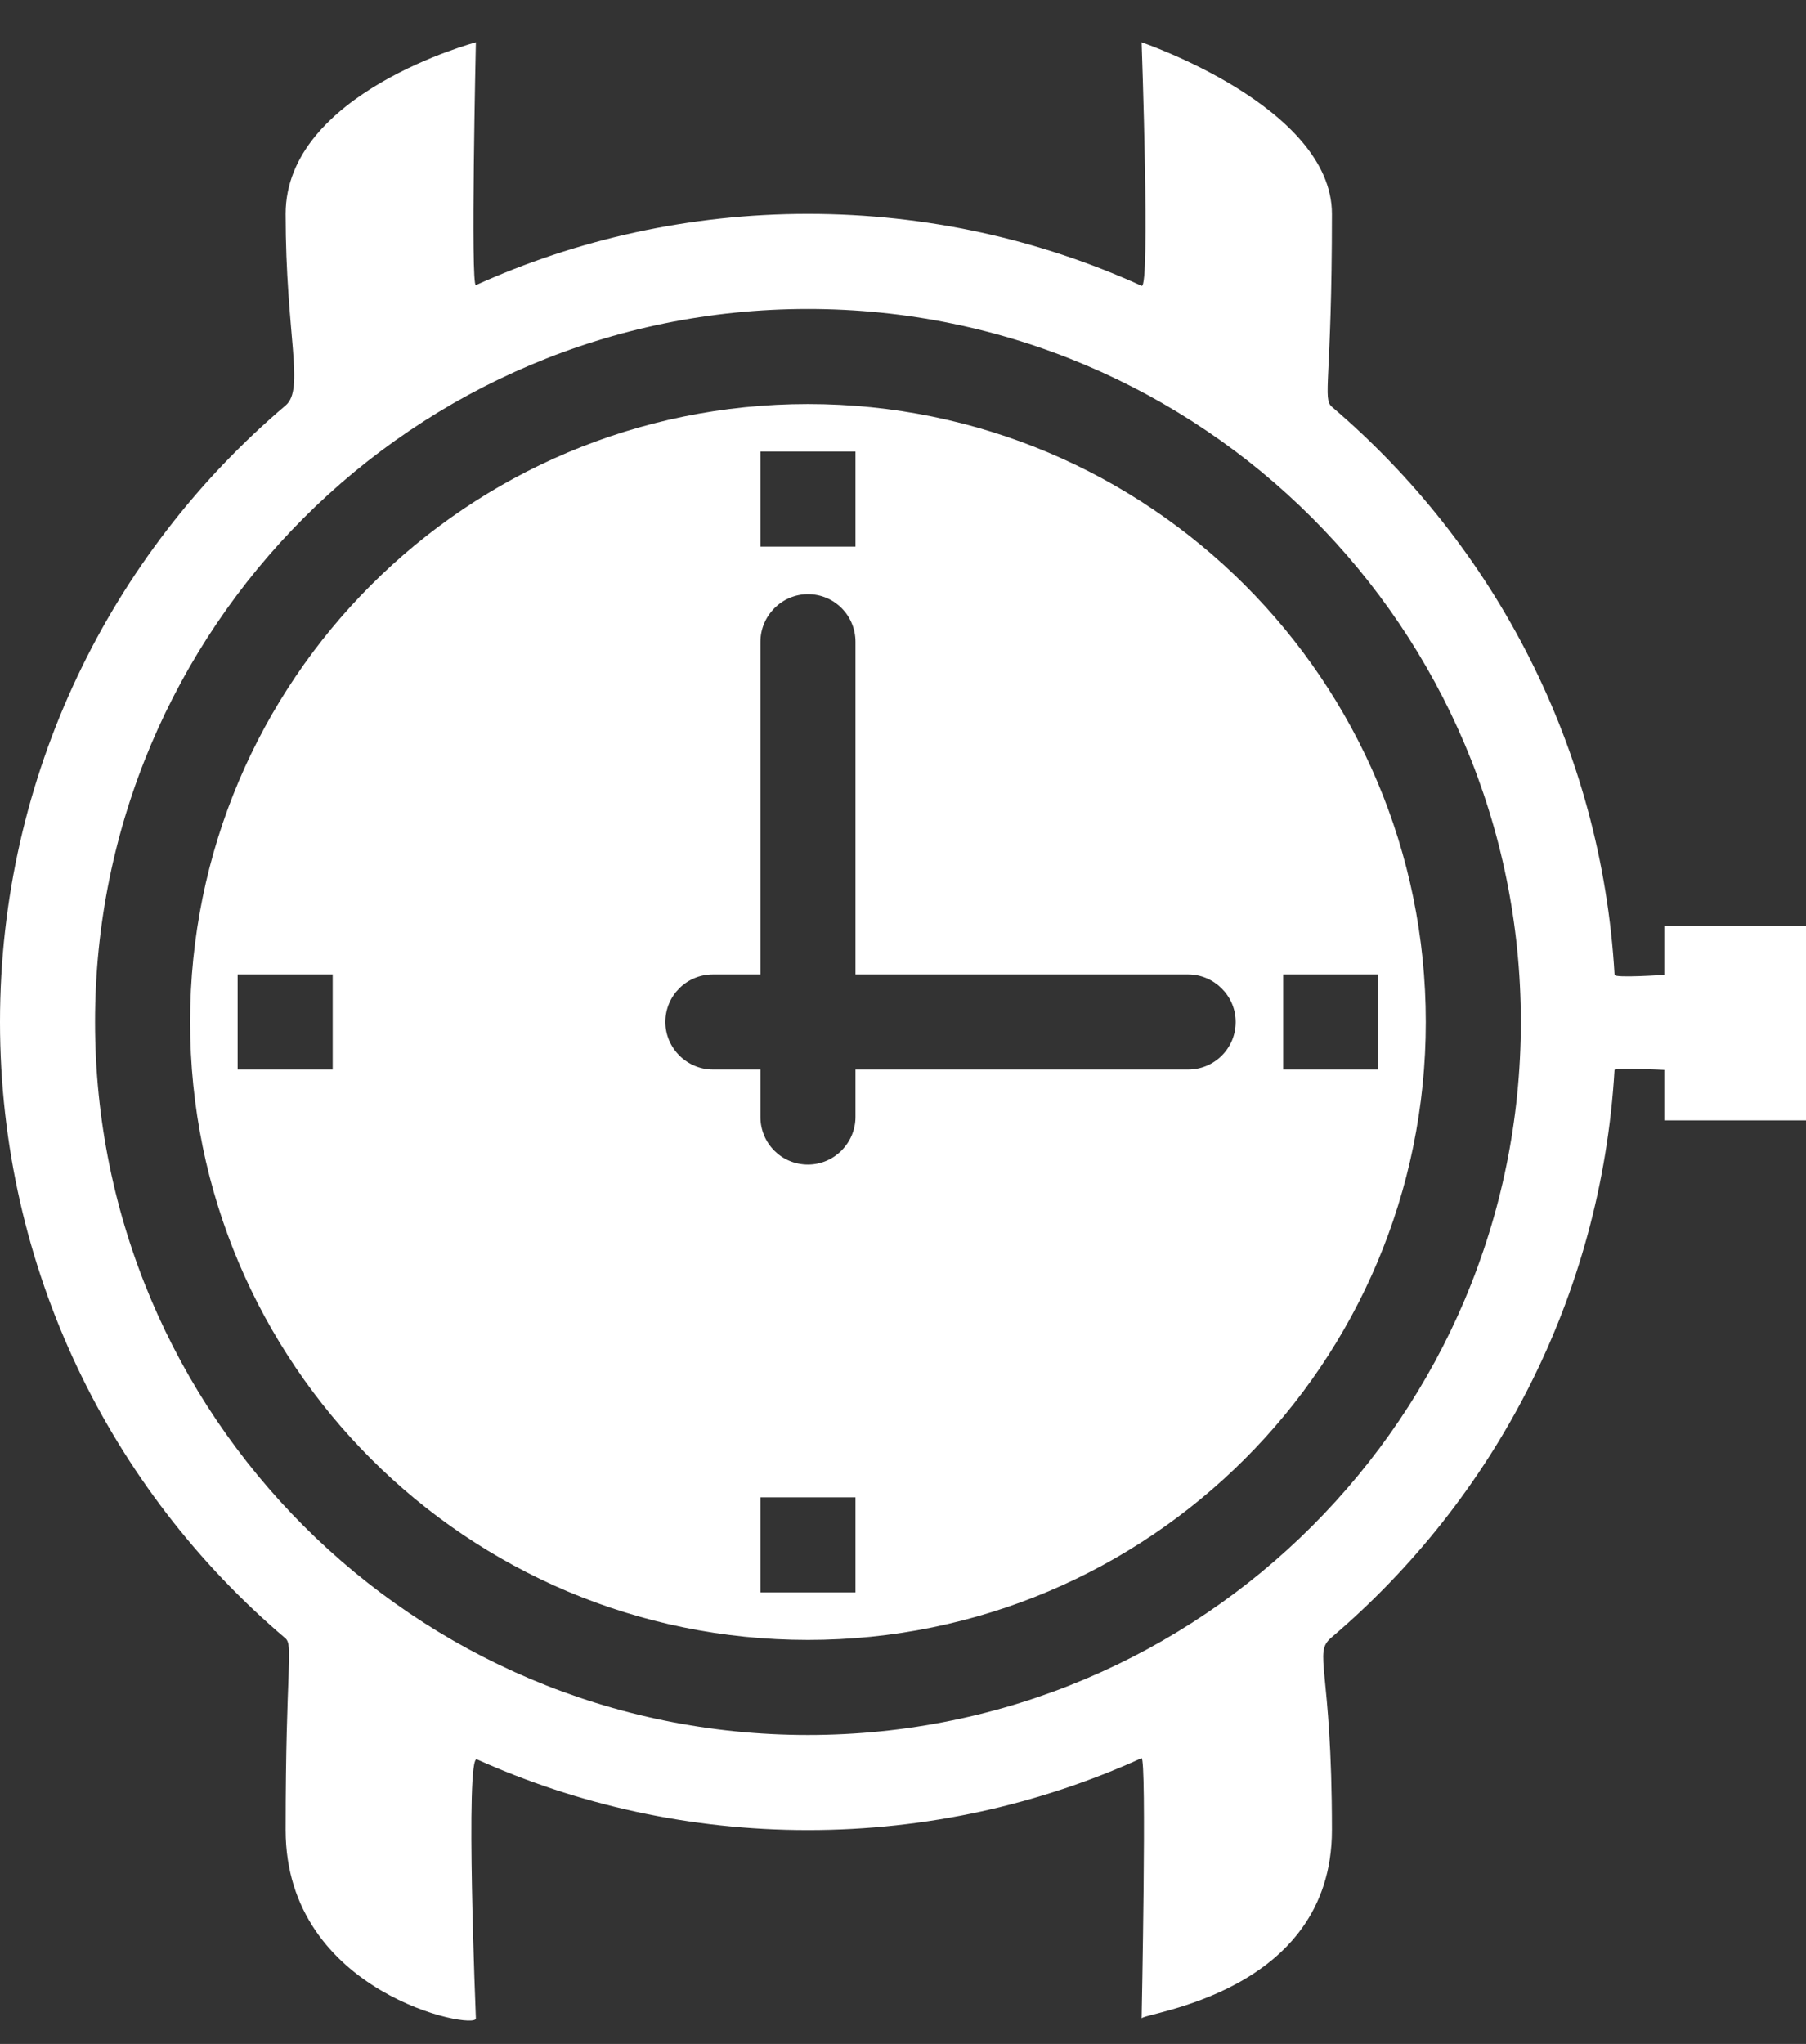 <?xml version="1.0" encoding="UTF-8" standalone="no"?>
<svg width="38px" height="43px" viewBox="0 0 38 43" version="1.1" xmlns="http://www.w3.org/2000/svg" xmlns:xlink="http://www.w3.org/1999/xlink" xmlns:sketch="http://www.bohemiancoding.com/sketch/ns">
    <rect x="0" y="0" width="38" height="43" fill="#333333" stroke="none"/>
    <!-- Generator: Sketch 3.1.1 (8761) - http://www.bohemiancoding.com/sketch -->
    <title>watch_F</title>
    <desc>Created with Sketch.</desc>
    <defs></defs>
    <g id="page-1" stroke="none" stroke-width="1" fill="none" fill-rule="evenodd" sketch:type="MSPage">
        <g id="full-icons" sketch:type="MSLayerGroup" transform="translate(-109, -105)" fill="#FFFFFF">
            <g id="row-2-full-icons" transform="translate(0, 91.5)" sketch:type="MSShapeGroup">
                <path d="M125,34 L125,27.002 C125,26.456 125.448,26 126,26 C126.556,26 127,26.449 127,27.002 L127,34 L133.998,34 C134.544,34 135,34.448 135,35 C135,35.556 134.551,36 133.998,36 L127,36 L127,36.998 C127,37.544 126.552,38 126,38 C125.444,38 125,37.551 125,36.998 L125,36 L124.002,36 C123.456,36 123,35.552 123,35 C123,34.444 123.449,34 124.002,34 L125,34 Z M115.003,47.964 C115.178,48.113 115.01,48.55 115.01,52 C115.01,55.45 119.013,56.218 119.013,55.964 C119.013,55.964 118.785,50.4 119.035,50.513 C121.161,51.468 123.518,52 126,52 C128.503,52 130.879,51.459 133.018,50.488 C133.133,50.436 133.021,55.964 133.021,55.964 C133.021,55.843 137.025,55.45 137.025,52 C137.025,48.55 136.622,48.283 137.01,47.953 C140.436,45.038 142.691,40.788 142.971,36.008 C142.974,35.954 144.018,36.008 144.018,36.008 L144.018,37.07 L147.003,37.07 L147.003,32.981 L144.018,32.981 L144.018,34.009 C144.018,34.009 142.976,34.081 142.972,34.009 C142.697,29.228 140.446,24.977 137.025,22.059 C136.821,21.885 137.025,21.53 137.025,18 C137.025,15.746 133.021,14.39 133.021,14.39 C133.021,14.39 133.206,19.597 133.021,19.513 C130.881,18.541 128.504,18 126,18 C123.51,18 121.144,18.535 119.013,19.498 C118.898,19.549 119.013,14.39 119.013,14.39 C119.013,14.39 115.01,15.455 115.01,18 C115.01,20.545 115.416,21.685 115.01,22.029 C111.334,25.148 109,29.801 109,35 C109,40.195 111.33,44.846 115.003,47.964 Z M126,50 C134.284,50 141,43.284 141,35 C141,26.716 134.284,20 126,20 C117.716,20 111,26.716 111,35 C111,43.284 117.716,50 126,50 Z M126,48 C133.18,48 139,42.18 139,35 C139,27.82 133.18,22 126,22 C118.82,22 113,27.82 113,35 C113,42.18 118.82,48 126,48 Z M136,34 L136,36 L138,36 L138,34 L136,34 Z M114,34 L114,36 L116,36 L116,34 L114,34 Z M125,45 L125,47 L127,47 L127,45 L125,45 Z M125,23 L125,25 L127,25 L127,23 L125,23 Z" id="watch_F"></path>
            </g>
        </g>
    </g>
</svg>